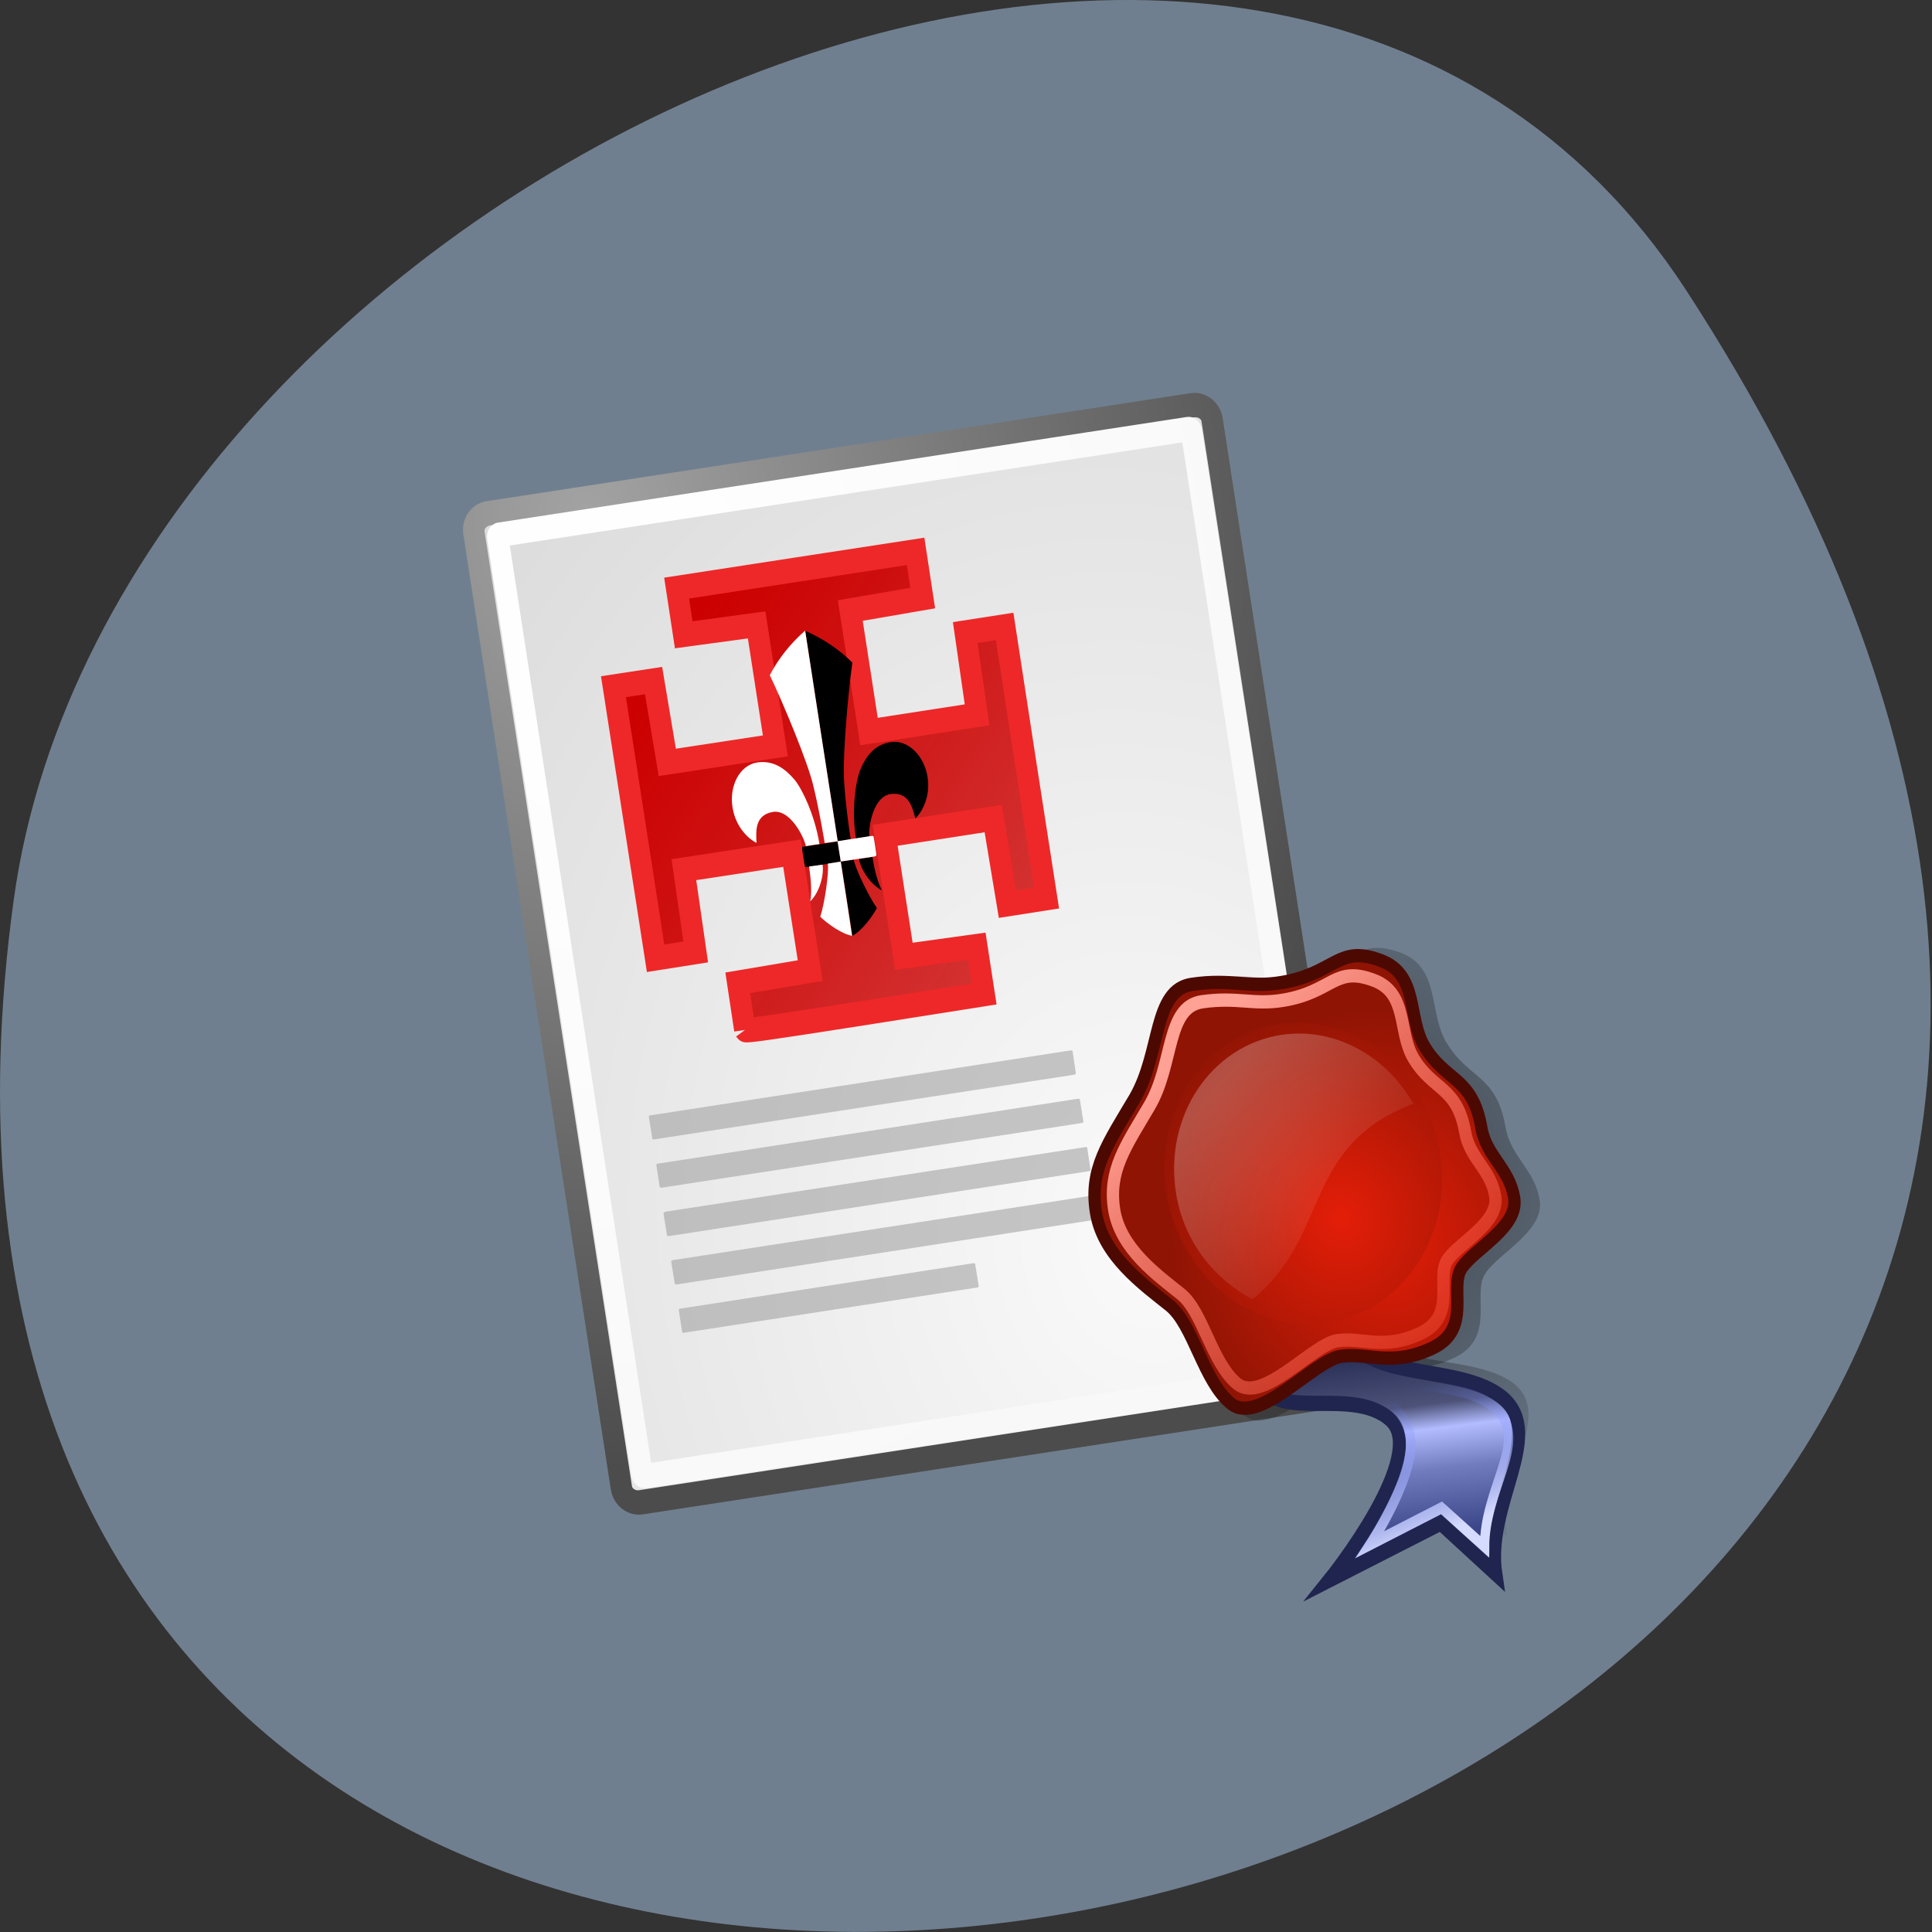 <svg xmlns="http://www.w3.org/2000/svg" viewBox="0 0 32 32" xmlns:xlink="http://www.w3.org/1999/xlink"><rect x="0" y="0" width="32" height="32" fill="#333333" stroke="none"/><defs><linearGradient id="A" gradientUnits="userSpaceOnUse" x1="15.339" y1="5.925" x2="43.14" y2="49.895" gradientTransform="matrix(0.976 0 0 0.931 44.918 1.54)"><stop stop-color="#ffa195"/><stop offset="1" stop-color="#ff1f05" stop-opacity="0"/></linearGradient><linearGradient id="7" gradientUnits="userSpaceOnUse" x1="37.503" y1="35.458" x2="36.499" y2="27.404" gradientTransform="matrix(0.844 0 0 1.185 45.05 -0.438)"><stop stop-color="#d5dbff"/><stop offset="1" stop-color="#6478ff" stop-opacity="0"/></linearGradient><linearGradient id="3" gradientUnits="userSpaceOnUse" x1="18.318" y1="10.838" x2="32.02" y2="25.07"><stop stop-color="#c00"/><stop offset="1" stop-color="#c00" stop-opacity="0.788"/></linearGradient><linearGradient id="6" gradientUnits="userSpaceOnUse" x1="38.506" y1="22.886" x2="38.25" y2="35.02" gradientTransform="matrix(0.844 0 0 1.185 43.769 1.251)"><stop stop-color="#1c2249"/><stop offset="0.353" stop-color="#4c5278"/><stop offset="0.466" stop-color="#b2bcff"/><stop offset="0.65" stop-color="#717cbe"/><stop offset="1" stop-color="#313c7e"/></linearGradient><linearGradient id="B" gradientUnits="userSpaceOnUse" x1="18.57" y1="9.444" x2="29.957" y2="22.783" gradientTransform="matrix(0.205 -0.03 0.034 0.212 16.04 16.595)"><stop stop-color="#fff" stop-opacity="0.247"/><stop offset="1" stop-color="#fff" stop-opacity="0"/></linearGradient><radialGradient id="9" gradientUnits="userSpaceOnUse" cx="71.04" cy="20.74" r="16.687" gradientTransform="matrix(0.2 -0.029 0.035 0.218 7.286 17.722)" xlink:href="#8"/><radialGradient id="2" gradientUnits="userSpaceOnUse" cx="8.144" cy="7.268" r="38.16" gradientTransform="matrix(1.928 0 0 2.057 1.952 -3.833)"><stop stop-color="#fff"/><stop offset="1" stop-color="#f8f8f8"/></radialGradient><radialGradient id="8" gradientUnits="userSpaceOnUse" cx="74.13" cy="22.666" r="17.403"><stop stop-color="#e41e08"/><stop offset="1" stop-color="#8f1404"/></radialGradient><radialGradient id="1" gradientUnits="userSpaceOnUse" cx="8.824" cy="3.756" r="37.752" gradientTransform="matrix(1.928 0 0 2.057 1.952 -3.833)"><stop stop-color="#a3a3a3"/><stop offset="1" stop-color="#4c4c4c"/></radialGradient><radialGradient id="4" gradientUnits="userSpaceOnUse" cx="24.452" cy="19.819" r="33.16" gradientTransform="matrix(0.204 -0.03 0.034 0.213 16.574 16.17)"><stop stop-color="#000" stop-opacity="0.478"/><stop offset="1" stop-color="#000" stop-opacity="0"/></radialGradient><radialGradient id="0" gradientUnits="userSpaceOnUse" cx="33.967" cy="35.737" r="86.71" gradientTransform="matrix(1.913 0 0 2.074 -4.727 -5.12)"><stop stop-color="#fafafa"/><stop offset="1" stop-color="#bababa"/></radialGradient><radialGradient id="5" gradientUnits="userSpaceOnUse" cx="24.452" cy="19.819" r="33.16" gradientTransform="matrix(0.204 -0.03 0.034 0.213 16.427 16.15)" xlink:href="#4"/></defs><path d="m 27.934 4.816 c 18.301 28.17 -31.688 39.07 -27.707 10.09 c 1.625 -11.82 20.703 -20.867 27.707 -10.09" fill="#707f8f"/><g stroke-linejoin="round" stroke-linecap="round" stroke-width="1.992"><path d="m 10.04 2.147 l 66.23 -0.004 c 0.886 0.003 1.619 0.627 1.615 1.404 l -0.007 78.68 c -0.004 0.777 -0.715 1.42 -1.602 1.416 l -66.25 0.001 c -0.886 -0.003 -1.594 -0.643 -1.59 -1.421 l -0.015 -78.68 c 0.004 -0.777 0.734 -1.398 1.62 -1.395" transform="matrix(0.176 -0.027 0.031 0.201 6.258 8.341)" fill="url(#0)" stroke="url(#1)"/><path d="m 10.754 4.01 l 64.854 0.004 c 0.112 -0.004 0.21 0.067 0.212 0.184 l 0.009 77.21 c -0.017 0.095 -0.098 0.181 -0.207 0.166 l -64.879 0.012 c -0.108 -0.015 -0.207 -0.086 -0.212 -0.184 l 0.013 -77.2 c -0.005 -0.098 0.098 -0.181 0.21 -0.185" transform="matrix(0.176 -0.027 0.031 0.201 6.258 8.341)" fill="none" stroke="url(#2)"/></g><g fill="#9b9b9b" fill-opacity="0.549"><path d="m 10.777 18.473 l 6.949 -1.074 c 0.02 -0.004 0.035 0.004 0.039 0.012 l 0.055 0.367 c 0.004 0.008 -0.012 0.02 -0.031 0.023 l -6.949 1.07 c -0.02 0.004 -0.035 0 -0.035 -0.012 l -0.059 -0.367 c 0 -0.008 0.012 -0.02 0.031 -0.02"/><path d="m 10.902 19.273 l 6.949 -1.074 c 0.02 -0.004 0.035 0.004 0.035 0.012 l 0.059 0.367 c 0 0.008 -0.012 0.02 -0.031 0.023 l -6.949 1.07 c -0.02 0.004 -0.035 -0.004 -0.039 -0.012 l -0.055 -0.367 c -0.004 -0.008 0.012 -0.02 0.031 -0.02"/><path d="m 11.02 20.07 l 6.953 -1.07 c 0.016 -0.004 0.035 0 0.035 0.012 l 0.055 0.367 c 0.004 0.008 -0.012 0.02 -0.031 0.02 l -6.949 1.074 c -0.02 0.004 -0.035 -0.004 -0.035 -0.012 l -0.059 -0.367 c 0 -0.008 0.016 -0.02 0.031 -0.023"/><path d="m 11.148 20.871 l 6.949 -1.07 c 0.02 -0.004 0.035 0 0.035 0.012 l 0.059 0.367 c 0 0.008 -0.012 0.02 -0.031 0.02 l -6.949 1.074 c -0.02 0 -0.035 -0.004 -0.035 -0.012 l -0.059 -0.367 c 0 -0.012 0.012 -0.02 0.031 -0.023"/><path d="m 11.262 21.676 l 4.863 -0.754 c 0.016 0 0.027 0.004 0.027 0.016 l 0.059 0.367 c 0 0.008 -0.008 0.016 -0.023 0.02 l -4.863 0.75 c -0.012 0.004 -0.023 -0.004 -0.027 -0.012 l -0.055 -0.367 c -0.004 -0.012 0.008 -0.02 0.02 -0.02"/></g><path d="m 19.415 26.14 l 0.009 -1.951 l 3.426 -0.044 l -0.002 -4.862 l -5.098 -0.006 l -0.042 3.401 l -1.894 0.007 l -0.003 -11.246 l 1.892 0.002 l 0.049 3.394 l 5.098 0.006 l 0.001 -5.01 l -3.431 -0.054 l 0.006 -1.932 h 5.633 l 5.644 0.002 l -0.006 1.932 l -3.427 0.054 l -0.001 5.01 l 5.1 -0.003 l 0.042 -3.401 l 1.86 -0.002 l -0.009 5.622 l 0.002 5.623 l -1.849 0.004 l -0.044 -3.55 l -5.1 0.003 l -0.001 5.01 l 3.432 0.045 l -0.003 1.981 l -5.626 0.02 c -4.544 0.01 -5.633 -0.001 -5.657 -0.053" transform="matrix(0.351 -0.054 0.062 0.4 3.902 7.652)" fill="url(#3)" stroke="#ee2828"/><path d="m 13.926 14.27 c 0.102 -0.016 0.129 -0.02 0.215 -0.031 c 0.023 0.145 0.258 0.625 0.383 0.801 c -0.078 0.148 -0.254 0.379 -0.406 0.461 c -0.027 -0.188 -0.148 -0.957 -0.191 -1.23 m 0.68 0.477 c -0.195 -0.102 -0.352 -0.352 -0.379 -0.52 c 0.074 -0.012 0.168 -0.027 0.223 -0.035 c 0.02 0.121 0.059 0.367 0.156 0.555 m -0.43 -0.859 c -0.078 -0.488 0 -0.965 0.07 -1.133 c 0.086 -0.211 0.223 -0.422 0.508 -0.465 c 0.285 -0.043 0.555 0.227 0.609 0.582 c 0.055 0.355 -0.121 0.609 -0.203 0.684 c -0.051 -0.188 -0.105 -0.441 -0.406 -0.406 c -0.301 0.039 -0.375 0.574 -0.355 0.703 c -0.086 0.016 -0.121 0.02 -0.223 0.035 m -0.852 0.133 l 0.551 -0.086 c 0 0.016 0.008 0.047 0.051 0.336 c -0.188 0.031 -0.477 0.078 -0.551 0.09 c -0.039 0.004 -0.043 0 -0.051 -0.047 c -0.012 -0.082 -0.035 -0.215 -0.039 -0.25 c -0.004 -0.035 -0.004 -0.039 0.039 -0.043 m 0.766 -0.121 c -0.102 0.016 -0.16 0.027 -0.215 0.035 c -0.074 -0.465 -0.449 -2.906 -0.539 -3.488 c 0.293 0.129 0.559 0.305 0.781 0.527 c -0.074 0.527 -0.164 1.574 -0.137 1.957 c 0.023 0.379 0.074 0.738 0.109 0.969"/><path d="m 13.926 14.27 c -0.102 0.016 -0.129 0.02 -0.215 0.035 c 0.023 0.145 -0.055 0.672 -0.125 0.879 c 0.121 0.117 0.355 0.285 0.527 0.316 c -0.027 -0.188 -0.145 -0.957 -0.188 -1.23 m -0.504 0.66 c 0.156 -0.156 0.23 -0.441 0.203 -0.609 c -0.074 0.012 -0.168 0.023 -0.223 0.031 c 0.016 0.121 0.055 0.371 0.02 0.578 m 0.152 -0.949 c -0.078 -0.488 -0.293 -0.922 -0.41 -1.063 c -0.145 -0.172 -0.34 -0.332 -0.625 -0.289 c -0.285 0.047 -0.461 0.383 -0.406 0.738 c 0.055 0.359 0.297 0.547 0.398 0.594 c -0.008 -0.195 -0.031 -0.457 0.266 -0.512 c 0.297 -0.055 0.531 0.438 0.551 0.566 c 0.09 -0.016 0.121 -0.02 0.227 -0.035 m 0.852 -0.133 l -0.555 0.086 c 0.004 0.016 0.008 0.047 0.055 0.336 c 0.188 -0.027 0.477 -0.07 0.551 -0.082 c 0.039 -0.008 0.043 -0.012 0.035 -0.059 c -0.012 -0.082 -0.031 -0.215 -0.039 -0.25 c -0.004 -0.035 -0.008 -0.035 -0.047 -0.031 m -0.766 0.117 c 0.102 -0.016 0.156 -0.023 0.215 -0.031 c -0.074 -0.465 -0.449 -2.906 -0.539 -3.488 c -0.242 0.211 -0.441 0.461 -0.586 0.738 c 0.23 0.48 0.633 1.453 0.719 1.824 c 0.09 0.367 0.152 0.727 0.191 0.957" fill="#fff"/><path d="m 22 19.758 c 0 0 -0.891 1.957 -0.758 2.773 c 0.129 0.816 1.418 0.168 2.059 0.684 c 0.637 0.512 -0.926 2.316 -0.926 2.316 l 1.723 -0.813 l 0.863 0.734 c -0.164 -1.016 0.77 -1.988 0.125 -2.527 c -0.668 -0.535 -2.262 -0.223 -2.484 -1.027 c -0.223 -0.805 -0.574 -2.121 -0.574 -2.121" fill="url(#4)"/><path d="m 23.953 17.258 c 0.371 0.629 0.828 0.523 0.984 1.414 c 0.086 0.492 0.484 0.699 0.566 1.207 c 0.082 0.508 -0.68 0.875 -0.902 1.215 c -0.227 0.336 0.191 1.059 -0.512 1.395 c -0.695 0.328 -1.105 0.07 -1.57 0.137 c -0.465 0.07 -1.414 1.211 -1.898 0.824 c -0.48 -0.387 -0.645 -1.363 -1.063 -1.695 c -0.449 -0.363 -1.148 -0.855 -1.266 -1.602 c -0.121 -0.746 0.211 -1.195 0.664 -1.973 c 0.465 -0.801 0.309 -1.879 0.992 -1.977 c 0.684 -0.102 0.977 0.063 1.555 -0.039 c 0.922 -0.16 0.957 -0.66 1.699 -0.383 c 0.652 0.242 0.461 0.984 0.75 1.477" fill="url(#5)"/><g stroke-miterlimit="6.6"><path d="m 68.67 17.625 c 0 0 -5.892 8.173 -5.909 11.931 c 0.004 3.745 6.824 1.703 9.547 4.427 c 2.723 2.724 -6.356 9.764 -6.356 9.764 l 9.07 -2.501 l 3.646 3.863 c -0.01 -4.65 5.326 -8.406 2.603 -11.239 c -2.831 -2.848 -10.898 -2.504 -11.344 -6.246 c -0.464 -3.744 -1.152 -9.875 -1.152 -9.875" transform="matrix(0.212 -0.034 0.037 0.25 6.429 17.467)" fill="url(#6)" stroke="#1f254e"/><path d="m 65.846 31.16 c 4.557 0.46 7.439 1.24 7.82 3.991 c 0.33 2.416 -4.242 6.743 -4.242 6.743 l 5.845 -1.627 l 2.848 2.959 c 0.654 -3.718 4.354 -6.229 2.673 -8.5 c -2.108 -2.875 -8.971 -2.259 -9.289 -4.954 c -0.335 -2.697 -8.332 1.119 -5.656 1.388" transform="matrix(0.212 -0.034 0.037 0.25 6.429 17.467)" fill="none" stroke="url(#7)" stroke-width="0.721"/></g><path d="m 79.976 8.814 c 1.266 2.931 3.507 2.768 3.563 6.683 c 0.026 2.19 1.746 3.319 1.744 5.559 c 0.001 2.222 -3.837 3.334 -5.163 4.642 c -1.307 1.311 0.12 4.658 -3.441 5.646 c -3.52 0.976 -5.238 -0.386 -7.471 -0.383 c -2.233 0.003 -7.548 4.284 -9.515 2.333 c -1.964 -1.968 -2.01 -6.276 -3.726 -7.978 c -1.833 -1.825 -4.73 -4.386 -4.721 -7.664 c -0.01 -3.281 1.881 -5.01 4.608 -8.05 c 2.787 -3.154 2.873 -7.873 6.141 -7.862 c 3.29 -0.003 4.541 0.901 7.333 0.831 c 4.445 -0.116 4.993 -2.228 8.245 -0.569 c 2.897 1.449 1.419 4.511 2.404 6.813" transform="matrix(0.2 -0.029 0.035 0.218 7.286 17.722)" fill="url(#8)" stroke="#4c0901" stroke-linejoin="round" stroke-linecap="round"/><path d="m 23.852 19.1 c 0.219 1.359 -0.621 2.625 -1.867 2.809 c -1.246 0.184 -2.445 -0.781 -2.664 -2.141 c -0.219 -1.359 0.621 -2.625 1.867 -2.809 c 1.246 -0.184 2.445 0.777 2.664 2.141" fill="url(#9)"/><path d="m 78.939 9.588 c 1.156 2.666 3.175 2.544 3.234 6.101 c 0.025 1.975 1.601 3.03 1.597 5.055 c -0.004 2.025 -3.511 3.038 -4.698 4.221 c -1.19 1.201 0.092 4.26 -3.138 5.149 c -3.211 0.892 -4.773 -0.359 -6.811 -0.348 c -2.035 -0.006 -6.875 3.909 -8.675 2.124 c -1.778 -1.8 -1.834 -5.714 -3.381 -7.268 c -1.666 -1.659 -4.308 -4.01 -4.313 -6.982 c 0.014 -2.973 1.721 -4.552 4.208 -7.335 c 2.54 -2.864 2.61 -7.156 5.607 -7.163 c 2.975 0.008 4.123 0.827 6.661 0.758 c 4.051 -0.097 4.545 -2.02 7.51 -0.508 c 2.626 1.323 1.292 4.118 2.2 6.194" transform="matrix(0.2 -0.029 0.035 0.218 7.286 17.722)" fill="none" stroke="url(#A)" stroke-linejoin="round" stroke-linecap="round"/><path d="m 21.23 17.14 c -1.172 0.176 -1.957 1.348 -1.75 2.629 c 0.129 0.797 0.633 1.418 1.266 1.75 c 1.305 -1.063 0.809 -2.531 2.664 -3.238 c -0.453 -0.793 -1.297 -1.27 -2.18 -1.141" fill="url(#B)"/></svg>